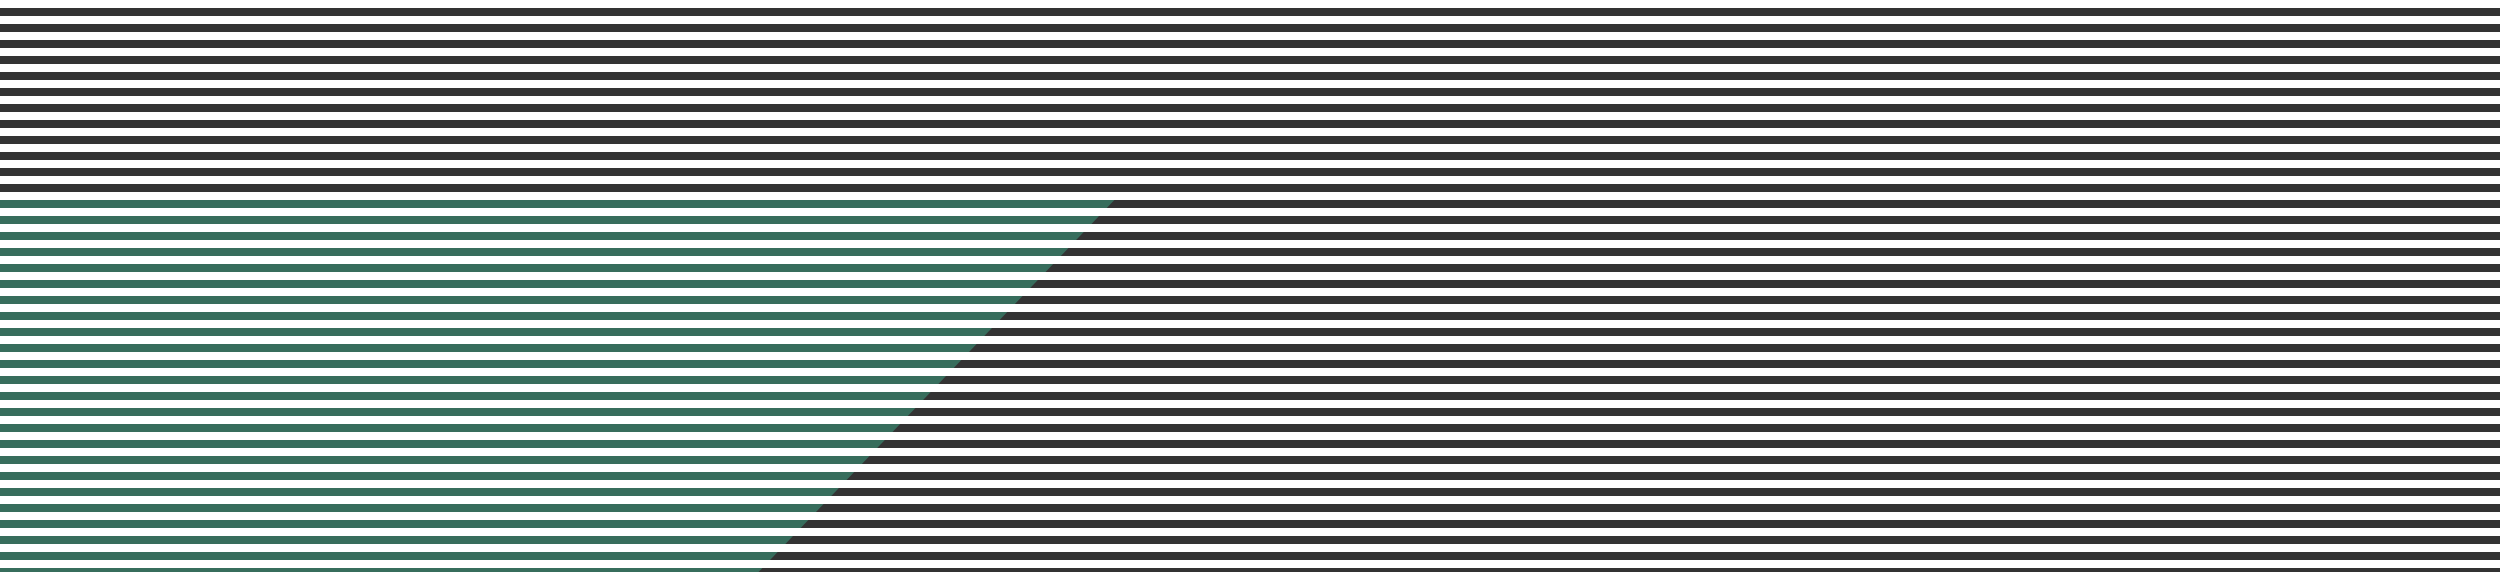 <svg xmlns="http://www.w3.org/2000/svg" viewBox="0 0 625 143">
  <rect x="0" y="0" width="625" height="143" fill="#333333" stroke="none"/>
  <title>boton curso color</title>
  <g id="Color">
    <polygon points="280.5 48 -110.106 48 83.831 253.611 280.5 48" fill="#3ca987" opacity="0.5"/>
  </g>
  <g id="Lineas">
    <g>
      <rect x="311" y="-312.5" width="2" height="627" transform="translate(313 -311) rotate(90)" fill="#fff"/>
      <rect x="311" y="-308.5" width="2" height="627" transform="translate(317 -307) rotate(90)" fill="#fff"/>
      <rect x="311" y="-304.5" width="2" height="627" transform="translate(321 -303) rotate(90)" fill="#fff"/>
      <rect x="311" y="-300.5" width="2" height="627" transform="translate(325 -299) rotate(90)" fill="#fff"/>
      <rect x="311" y="-296.5" width="2" height="627" transform="translate(329 -295) rotate(90)" fill="#fff"/>
      <rect x="311" y="-296.5" width="2" height="627" transform="translate(329 -295) rotate(90)" fill="#fff"/>
      <rect x="311" y="-292.5" width="2" height="627" transform="translate(333 -291) rotate(90)" fill="#fff"/>
      <rect x="311" y="-288.5" width="2" height="627" transform="translate(337 -287) rotate(90)" fill="#fff"/>
      <rect x="311" y="-284.5" width="2" height="627" transform="translate(341 -283) rotate(90)" fill="#fff"/>
      <rect x="311" y="-280.5" width="2" height="627" transform="translate(345 -279) rotate(90)" fill="#fff"/>
      <rect x="311" y="-276.5" width="2" height="627" transform="translate(349 -275) rotate(90)" fill="#fff"/>
      <rect x="311" y="-272.5" width="2" height="627" transform="translate(353 -271) rotate(90)" fill="#fff"/>
      <rect x="311" y="-268.5" width="2" height="627" transform="translate(357 -267) rotate(90)" fill="#fff"/>
      <rect x="311" y="-268.5" width="2" height="627" transform="translate(357 -267) rotate(90)" fill="#fff"/>
      <rect x="311" y="-264.5" width="2" height="627" transform="translate(361 -263) rotate(90)" fill="#fff"/>
      <rect x="311" y="-260.5" width="2" height="627" transform="translate(365 -259) rotate(90)" fill="#fff"/>
      <rect x="311" y="-256.5" width="2" height="627" transform="translate(369 -255) rotate(90)" fill="#fff"/>
      <rect x="311" y="-252.5" width="2" height="627" transform="translate(373 -251) rotate(90)" fill="#fff"/>
      <rect x="311" y="-248.5" width="2" height="627" transform="translate(377 -247) rotate(90)" fill="#fff"/>
      <rect x="311" y="-244.5" width="2" height="627" transform="translate(381 -243) rotate(90)" fill="#fff"/>
      <rect x="311" y="-240.5" width="2" height="627" transform="translate(385 -239) rotate(90)" fill="#fff"/>
      <rect x="311" y="-240.5" width="2" height="627" transform="translate(385 -239) rotate(90)" fill="#fff"/>
      <rect x="311" y="-236.5" width="2" height="627" transform="translate(389 -235) rotate(90)" fill="#fff"/>
      <rect x="311" y="-232.5" width="2" height="627" transform="translate(393 -231) rotate(90)" fill="#fff"/>
      <rect x="311" y="-228.5" width="2" height="627" transform="translate(397 -227) rotate(90)" fill="#fff"/>
      <rect x="311" y="-224.5" width="2" height="627" transform="translate(401 -223) rotate(90)" fill="#fff"/>
      <rect x="311" y="-220.5" width="2" height="627" transform="translate(405 -219) rotate(90)" fill="#fff"/>
      <rect x="311" y="-216.5" width="2" height="627" transform="translate(409 -215) rotate(90)" fill="#fff"/>
      <rect x="311" y="-212.5" width="2" height="627" transform="translate(413 -211) rotate(90)" fill="#fff"/>
      <rect x="311" y="-212.5" width="2" height="627" transform="translate(413 -211) rotate(90)" fill="#fff"/>
      <rect x="311" y="-208.5" width="2" height="627" transform="translate(417 -207) rotate(90)" fill="#fff"/>
      <rect x="311" y="-204.5" width="2" height="627" transform="translate(421 -203) rotate(90)" fill="#fff"/>
      <rect x="311" y="-200.5" width="2" height="627" transform="translate(425 -199) rotate(90)" fill="#fff"/>
      <rect x="311" y="-196.5" width="2" height="627" transform="translate(429 -195) rotate(90)" fill="#fff"/>
      <rect x="311" y="-192.5" width="2" height="627" transform="translate(433 -191) rotate(90)" fill="#fff"/>
      <rect x="311" y="-188.5" width="2" height="627" transform="translate(437 -187) rotate(90)" fill="#fff"/>
      <rect x="311" y="-184.5" width="2" height="627" transform="translate(441 -183) rotate(90)" fill="#fff"/>
      <rect x="311" y="-184.5" width="2" height="627" transform="translate(441 -183) rotate(90)" fill="#fff"/>
      <rect x="311" y="-180.5" width="2" height="627" transform="translate(445 -179) rotate(90)" fill="#fff"/>
      <rect x="311" y="-176.5" width="2" height="627" transform="translate(449 -175) rotate(90)" fill="#fff"/>
      <rect x="311" y="-172.5" width="2" height="627" transform="translate(453 -171) rotate(90)" fill="#fff"/>
    </g>
  </g>
</svg>
